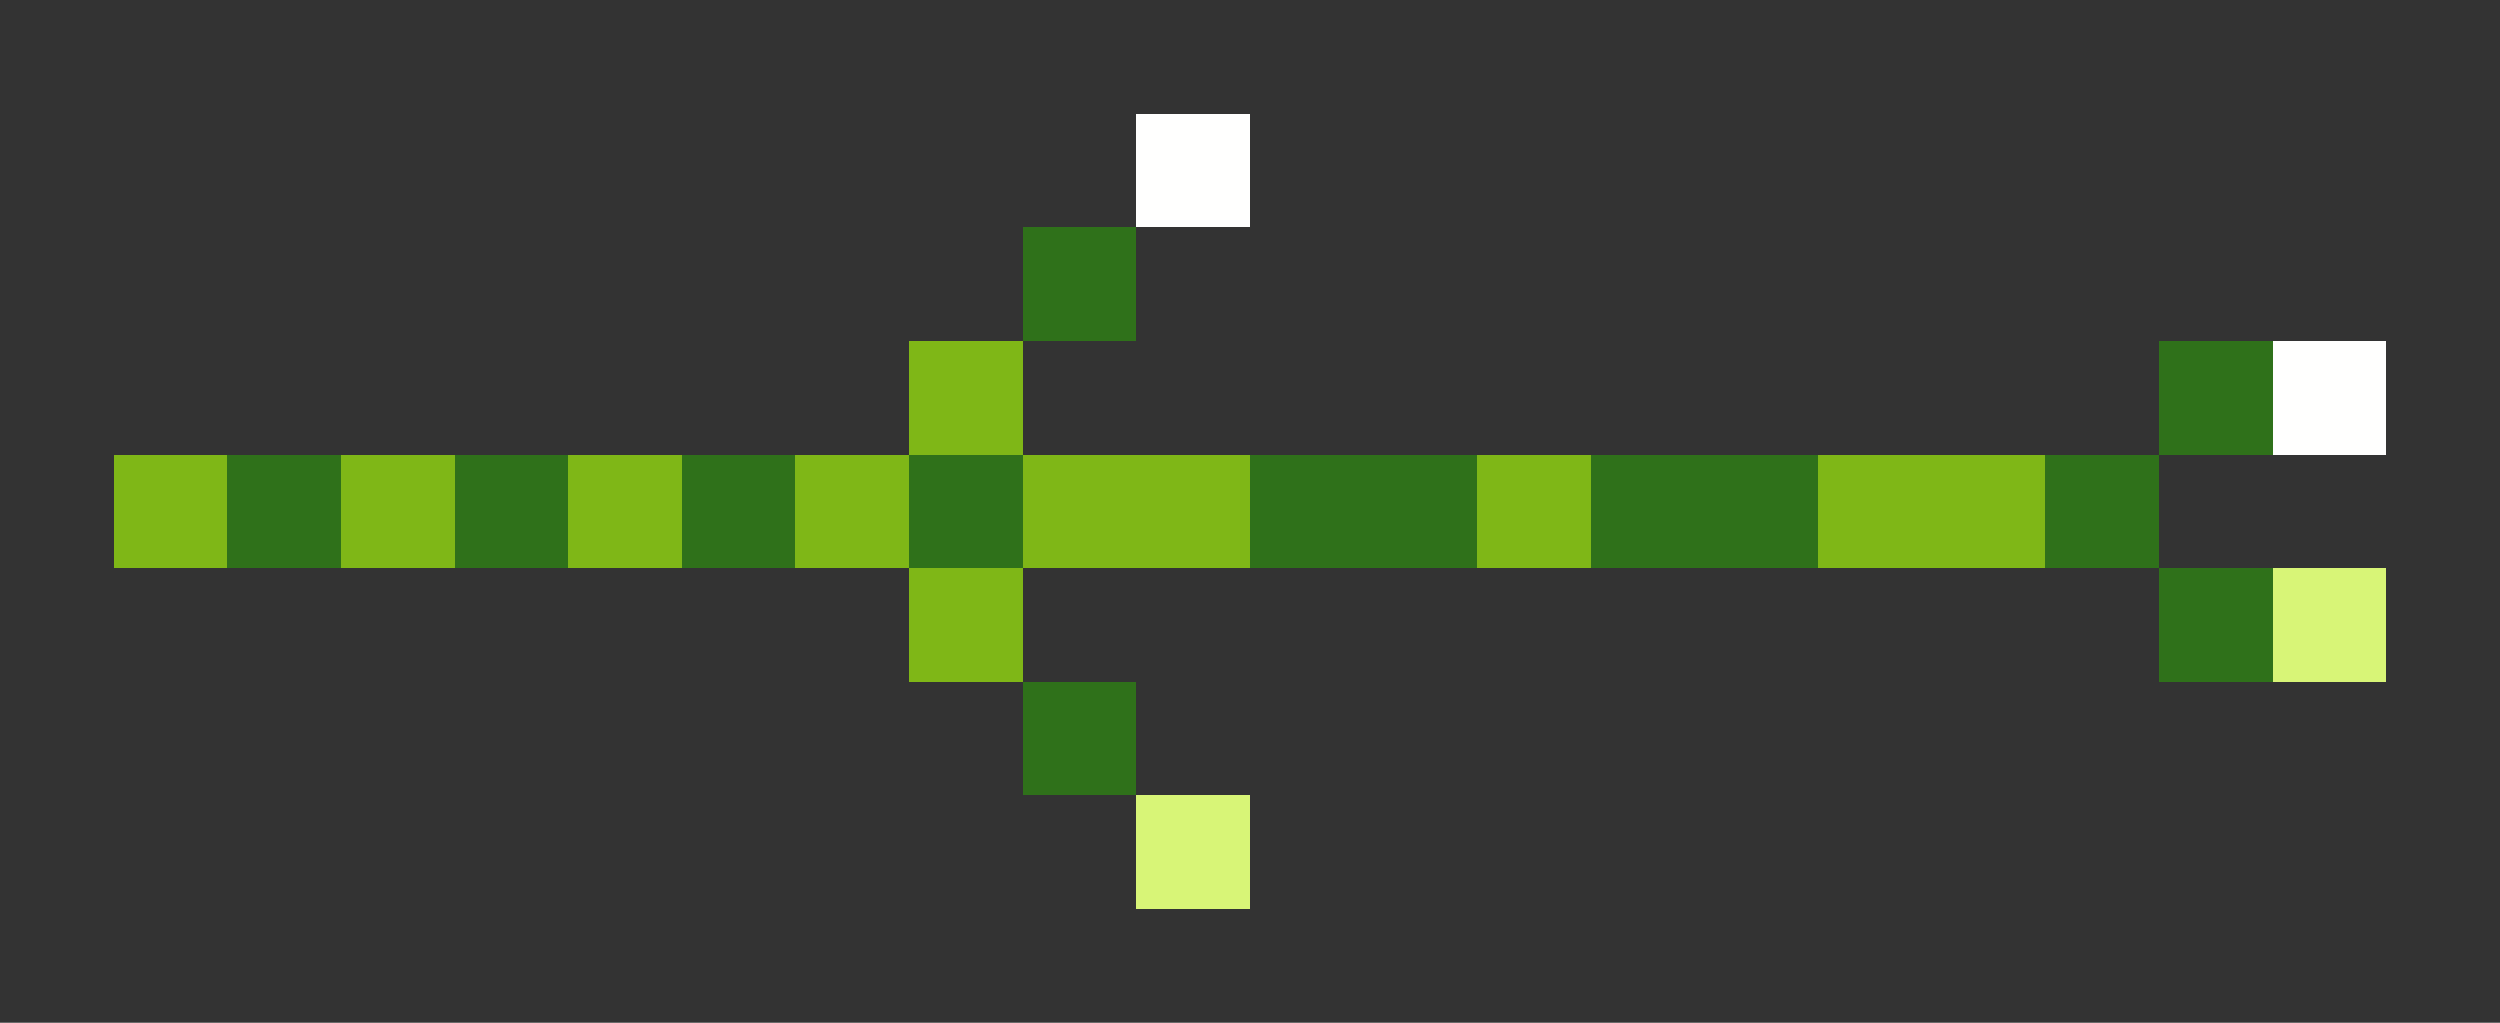 <svg xmlns="http://www.w3.org/2000/svg" shape-rendering="crispEdges" viewBox="0 -0.5 22 9">
    <rect x="0" y="-0.5" width="22" height="9" fill="#333333" stroke="none"/>
    <path stroke="#fffffe" d="M10 1h1m9 2h1"/>
    <path stroke="#2f711a" d="M9 2h1m9 1h1M2 4h1m1 0h1m1 0h1m1 0h1m2 0h2m1 0h2m2 0h1m0 1h1M9 6h1"/>
    <path stroke="#7fb717" d="M8 3h1M1 4h1m1 0h1m1 0h1m1 0h1m1 0h2m2 0h1m2 0h2M8 5h1"/>
    <path stroke="#d8f577" d="M20 5h1M10 7h1"/>
</svg>

